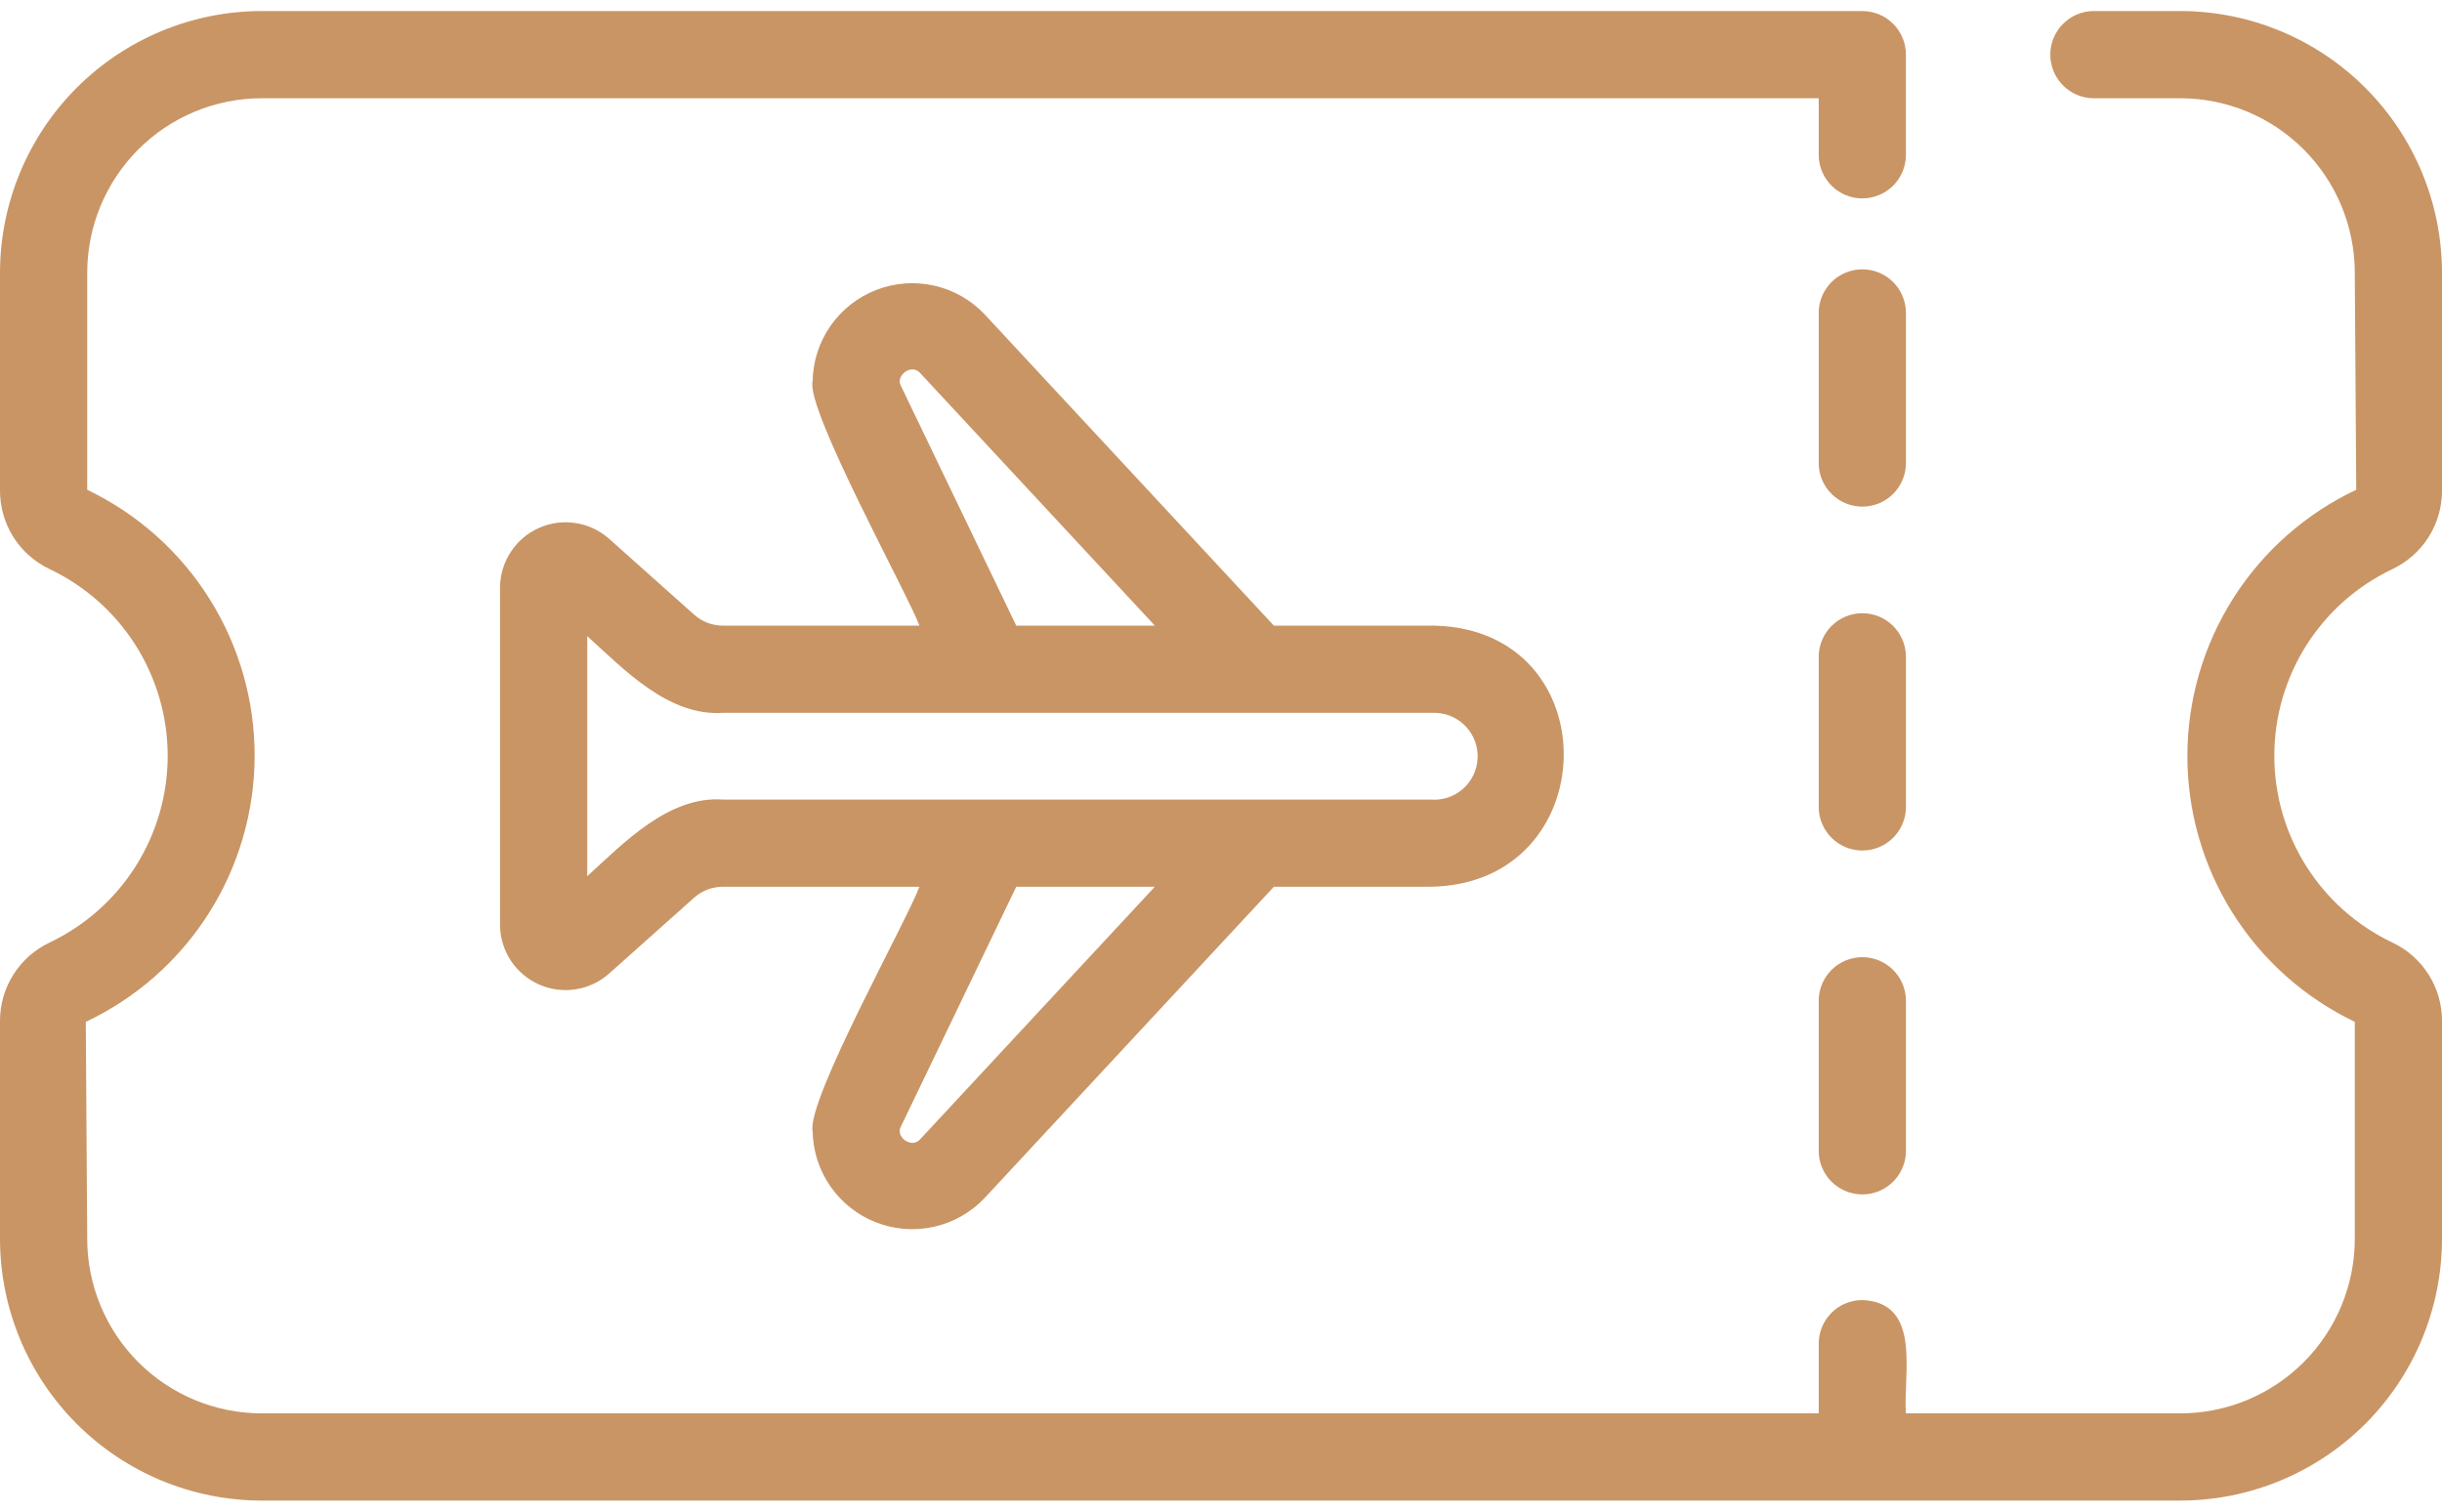 <svg width="84" height="52" viewBox="0 0 84 52" fill="none" xmlns="http://www.w3.org/2000/svg">
<path d="M82.296 19.577C82.811 19.332 83.245 18.946 83.547 18.462C83.849 17.979 84.006 17.419 84 16.849V9.38C83.997 6.994 83.048 4.706 81.361 3.019C79.674 1.332 77.386 0.382 75 0.38H72C71.607 0.387 71.232 0.548 70.956 0.829C70.681 1.109 70.526 1.487 70.526 1.88C70.526 2.273 70.681 2.651 70.957 2.931C71.232 3.212 71.607 3.373 72 3.38H75C76.591 3.381 78.116 4.014 79.241 5.139C80.366 6.264 80.998 7.789 81 9.38L81.05 16.848C79.317 17.665 77.851 18.958 76.823 20.575C75.795 22.192 75.247 24.067 75.242 25.983C75.237 27.9 75.775 29.778 76.794 31.401C77.813 33.023 79.272 34.324 81 35.151L81 42.62C80.998 44.211 80.366 45.736 79.241 46.861C78.116 47.986 76.591 48.618 75 48.62H65.56C65.459 47.262 66.118 44.807 64.06 44.722C63.863 44.722 63.668 44.761 63.486 44.836C63.304 44.911 63.139 45.022 62.999 45.161C62.86 45.3 62.75 45.466 62.674 45.648C62.599 45.83 62.56 46.025 62.56 46.222V48.62H9C7.409 48.618 5.884 47.986 4.759 46.861C3.635 45.736 3.002 44.211 3 42.62L2.951 35.152C4.684 34.334 6.149 33.042 7.177 31.425C8.205 29.808 8.754 27.932 8.759 26.016C8.764 24.1 8.226 22.221 7.206 20.599C6.187 18.976 4.728 17.676 3 16.849L3 9.38C3.002 7.789 3.635 6.264 4.759 5.139C5.884 4.014 7.409 3.382 9 3.38H62.56V5.346C62.566 5.74 62.727 6.116 63.007 6.393C63.288 6.669 63.666 6.825 64.06 6.825C64.455 6.825 64.833 6.669 65.114 6.393C65.394 6.116 65.555 5.74 65.56 5.346V1.88C65.561 1.683 65.522 1.488 65.446 1.306C65.371 1.124 65.261 0.958 65.121 0.819C64.982 0.68 64.817 0.569 64.635 0.494C64.453 0.418 64.257 0.38 64.06 0.38H9C6.614 0.382 4.326 1.332 2.639 3.019C0.952 4.706 0.003 6.994 0 9.38V16.849C-0.006 17.419 0.151 17.978 0.452 18.462C0.754 18.945 1.188 19.331 1.703 19.575C2.919 20.151 3.946 21.061 4.666 22.198C5.385 23.335 5.767 24.653 5.768 25.998C5.768 27.344 5.386 28.662 4.667 29.799C3.948 30.936 2.921 31.846 1.706 32.423C1.19 32.667 0.756 33.054 0.453 33.537C0.151 34.02 -0.006 34.581 0 35.151V42.62C0.003 45.006 0.952 47.294 2.639 48.981C4.326 50.668 6.614 51.617 9 51.62H75C77.386 51.617 79.674 50.668 81.361 48.981C83.048 47.294 83.997 45.006 84 42.62V35.151C84.007 34.581 83.85 34.022 83.548 33.538C83.246 33.055 82.812 32.669 82.298 32.425C81.082 31.849 80.054 30.939 79.334 29.802C78.615 28.665 78.232 27.347 78.232 26.001C78.232 24.655 78.614 23.337 79.333 22.2C80.053 21.063 81.08 20.153 82.296 19.577Z" fill="#C99565"/>
<path d="M65.561 10.736C65.553 10.344 65.391 9.969 65.111 9.694C64.831 9.419 64.453 9.265 64.061 9.265C63.668 9.265 63.291 9.419 63.01 9.694C62.73 9.969 62.568 10.344 62.56 10.736V15.957C62.568 16.35 62.73 16.724 63.01 16.999C63.291 17.274 63.668 17.428 64.061 17.428C64.453 17.428 64.831 17.274 65.111 16.999C65.391 16.724 65.553 16.35 65.561 15.957V10.736Z" fill="#C99565"/>
<path d="M65.561 22.566C65.553 22.174 65.391 21.799 65.111 21.524C64.831 21.249 64.453 21.095 64.061 21.095C63.668 21.095 63.291 21.249 63.01 21.524C62.73 21.8 62.568 22.174 62.56 22.566V27.787C62.568 28.18 62.73 28.554 63.01 28.829C63.291 29.104 63.668 29.258 64.061 29.258C64.453 29.258 64.831 29.104 65.111 28.829C65.391 28.554 65.553 28.18 65.561 27.787V22.566Z" fill="#C99565"/>
<path d="M62.56 34.398V39.617C62.568 40.01 62.73 40.384 63.01 40.659C63.291 40.934 63.668 41.088 64.061 41.088C64.453 41.088 64.831 40.934 65.111 40.659C65.391 40.384 65.553 40.01 65.561 39.617V34.398C65.553 34.005 65.391 33.631 65.111 33.356C64.831 33.081 64.453 32.927 64.061 32.927C63.668 32.927 63.291 33.081 63.01 33.356C62.73 33.631 62.568 34.005 62.56 34.398Z" fill="#C99565"/>
<path d="M33.856 41.225L43.819 30.504H49.198C55.2 30.427 55.385 21.686 49.358 21.522H43.819L33.861 10.805C33.392 10.313 32.788 9.971 32.125 9.824C31.461 9.676 30.769 9.729 30.136 9.976C29.502 10.222 28.957 10.652 28.568 11.209C28.18 11.767 27.965 12.427 27.953 13.107C27.7 14.065 31.272 20.528 31.627 21.522H24.867C24.501 21.522 24.148 21.387 23.875 21.142L20.93 18.515C20.605 18.234 20.207 18.052 19.783 17.99C19.358 17.928 18.924 17.988 18.533 18.164C18.141 18.339 17.808 18.623 17.572 18.982C17.336 19.34 17.207 19.758 17.2 20.188L17.2 31.837C17.206 32.267 17.335 32.685 17.571 33.044C17.808 33.403 18.141 33.687 18.533 33.862C18.925 34.038 19.359 34.098 19.784 34.035C20.209 33.973 20.607 33.79 20.932 33.508L23.875 30.882C24.148 30.639 24.501 30.504 24.867 30.504H31.627C31.19 31.682 27.737 37.866 27.953 38.918C27.965 39.597 28.179 40.257 28.567 40.815C28.954 41.372 29.499 41.802 30.132 42.049C30.764 42.296 31.456 42.35 32.119 42.203C32.782 42.056 33.387 41.716 33.856 41.225ZM30.989 13.273C30.79 12.929 31.355 12.48 31.659 12.841L39.725 21.522H34.957L30.989 13.273ZM24.867 27.504C22.999 27.376 21.463 28.992 20.2 30.141V21.884C21.477 23.037 22.991 24.647 24.867 24.522L49.358 24.522C49.559 24.525 49.757 24.569 49.941 24.65C50.124 24.732 50.29 24.85 50.427 24.997C50.564 25.143 50.67 25.317 50.739 25.506C50.807 25.694 50.837 25.895 50.826 26.096C50.816 26.297 50.764 26.493 50.676 26.674C50.588 26.854 50.464 27.015 50.312 27.146C50.16 27.278 49.983 27.377 49.791 27.439C49.6 27.5 49.398 27.522 49.198 27.504L24.867 27.504ZM30.999 38.732L34.957 30.504H39.724L31.654 39.189C31.354 39.536 30.769 39.094 30.999 38.732Z" fill="#C99565"/>
</svg>

